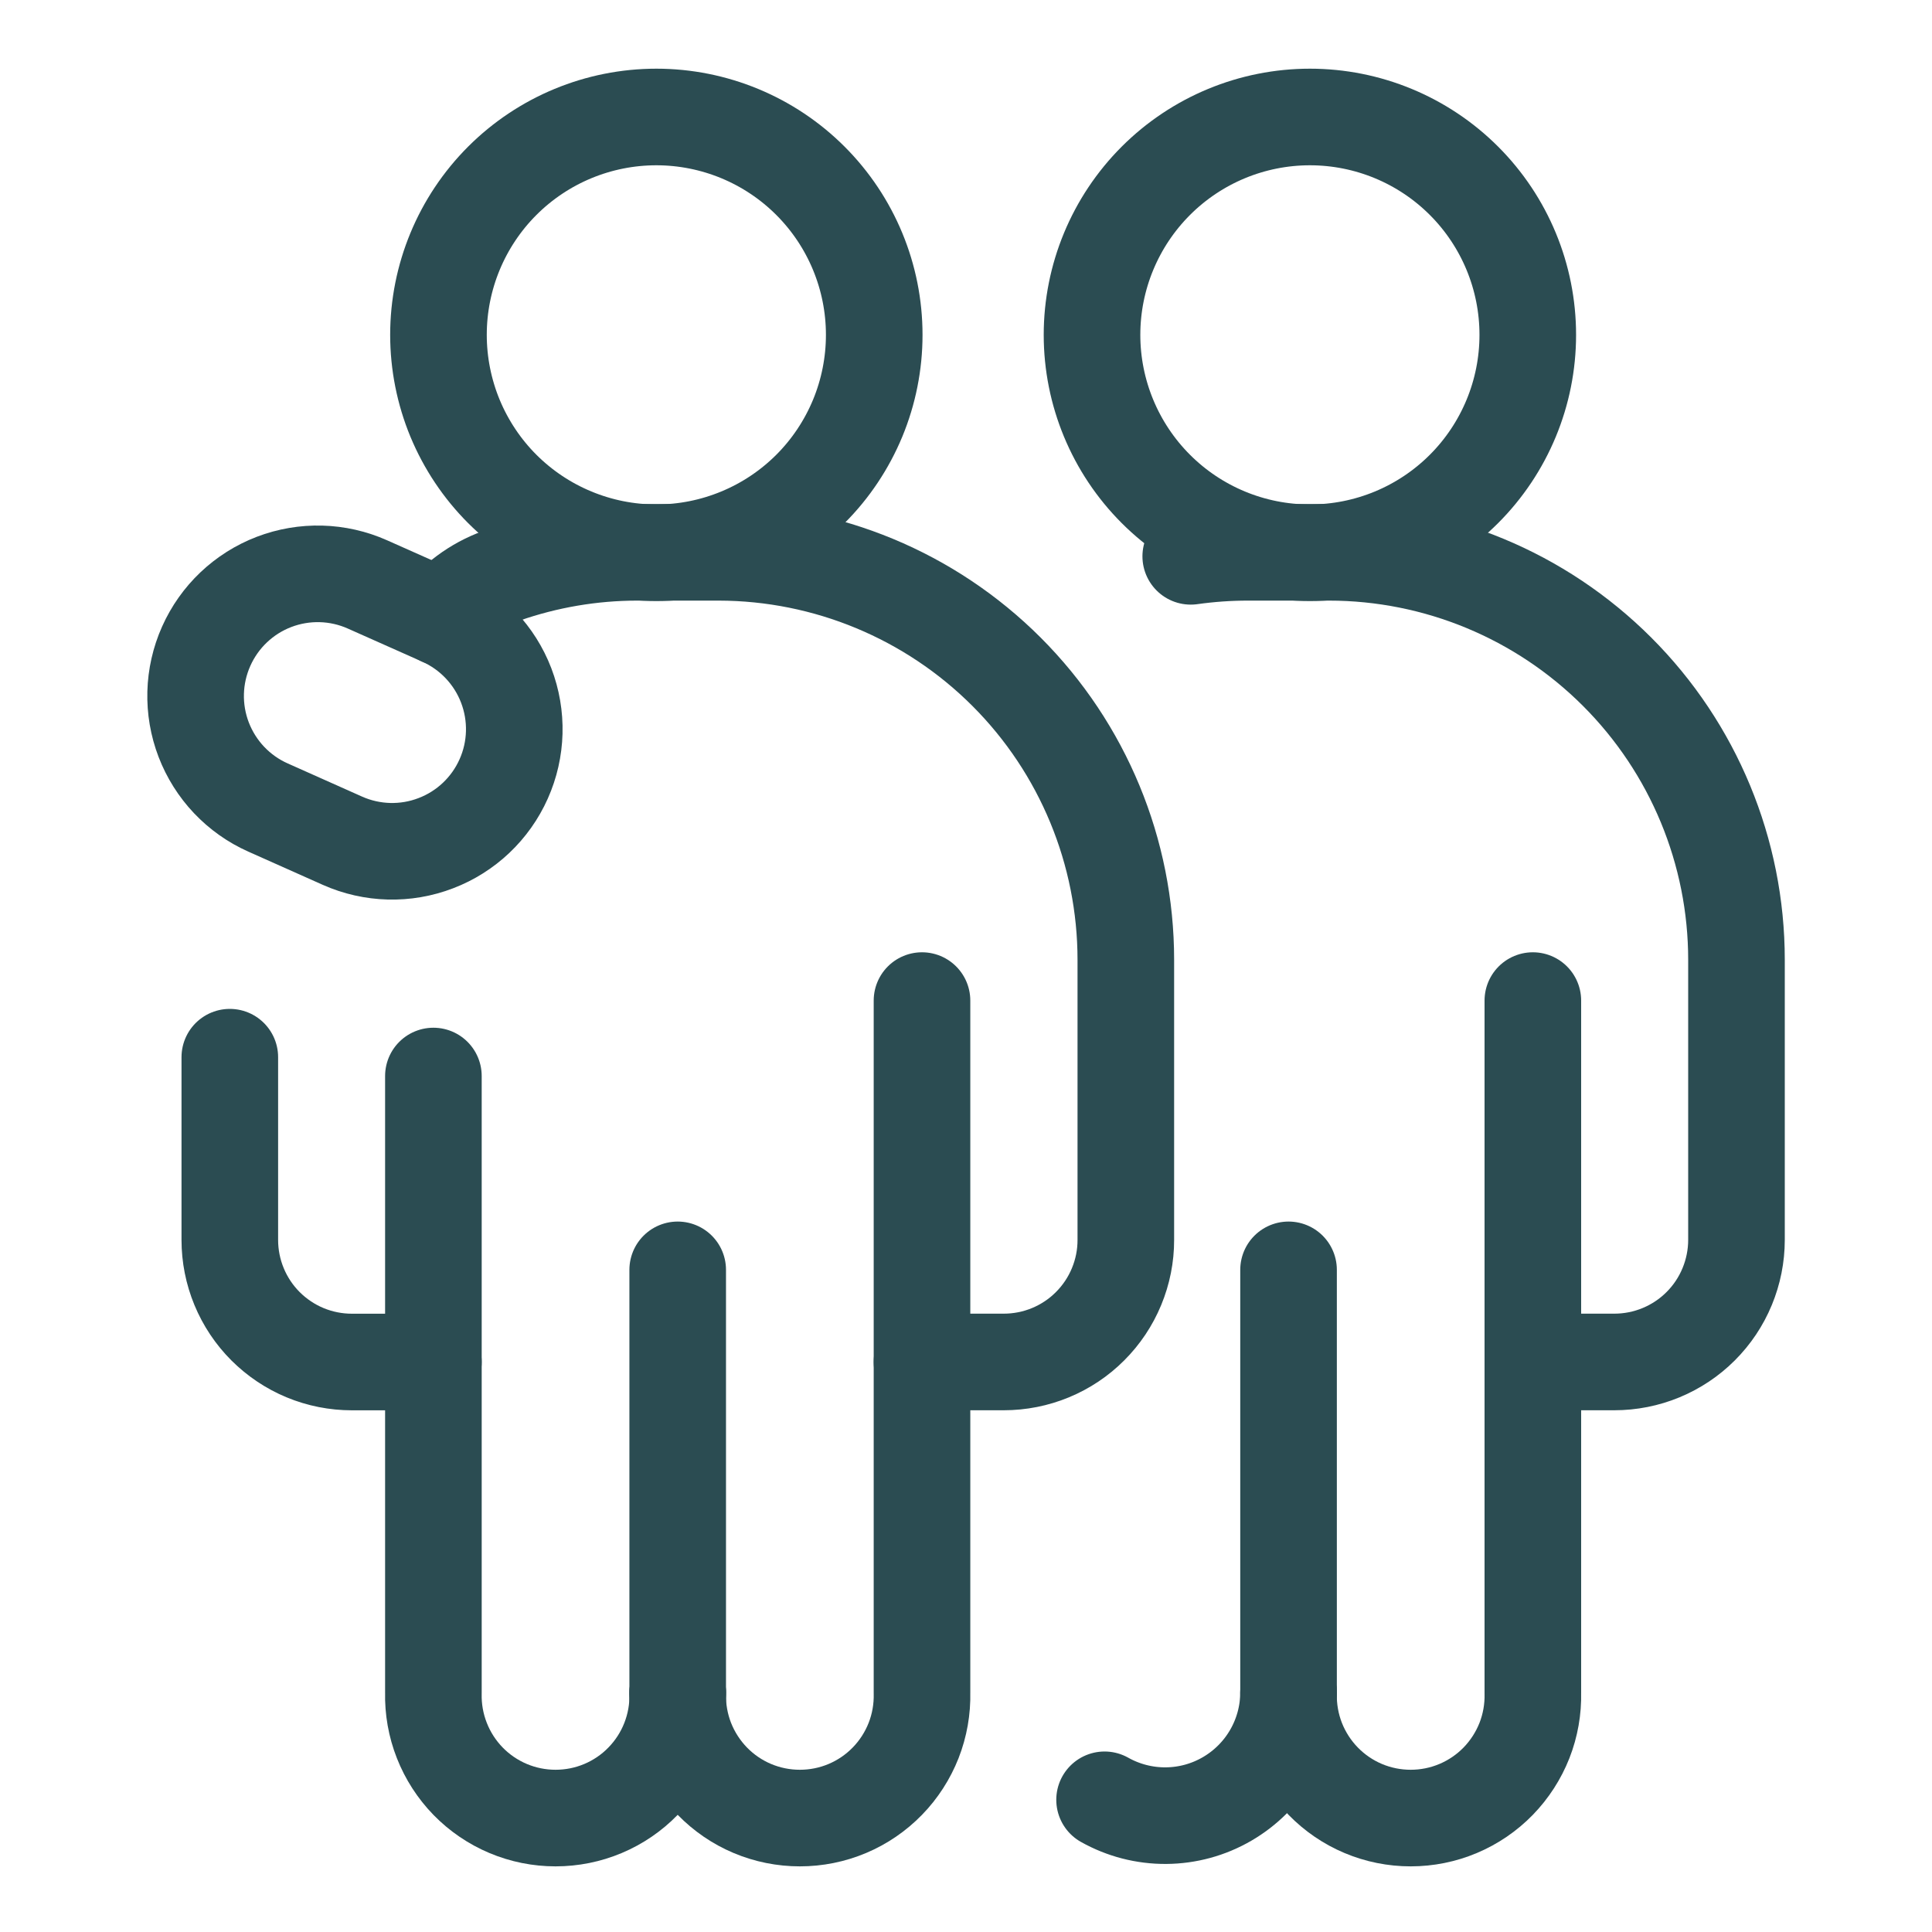 <svg width="40" height="40" viewBox="0 0 40 40" fill="none" xmlns="http://www.w3.org/2000/svg">
<path d="M9.078 6.933C9.078 7.525 9.195 8.112 9.421 8.659C9.648 9.206 9.98 9.704 10.399 10.123C10.818 10.541 11.316 10.874 11.863 11.1C12.41 11.327 12.997 11.444 13.589 11.444C14.181 11.444 14.768 11.327 15.315 11.1C15.863 10.874 16.36 10.541 16.779 10.123C17.198 9.704 17.53 9.206 17.757 8.659C17.983 8.112 18.1 7.525 18.1 6.933C18.1 5.736 17.625 4.589 16.779 3.743C15.933 2.897 14.785 2.422 13.589 2.422C12.393 2.422 11.245 2.897 10.399 3.743C9.553 4.589 9.078 5.736 9.078 6.933Z" stroke="#2B4C52" stroke-width="2" stroke-linecap="round" stroke-linejoin="round"/>
<path d="M10.428 16.127C10.155 16.739 9.65 17.218 9.024 17.457C8.398 17.698 7.702 17.679 7.089 17.406L5.549 16.719C5.245 16.584 4.972 16.39 4.743 16.149C4.515 15.908 4.336 15.624 4.217 15.314C3.977 14.688 3.996 13.992 4.269 13.38C4.542 12.767 5.047 12.288 5.673 12.048C6.3 11.808 6.996 11.827 7.608 12.1L9.149 12.786C9.761 13.059 10.24 13.565 10.48 14.191C10.72 14.818 10.702 15.514 10.428 16.127Z" stroke="#2B4C52" stroke-width="2" stroke-linecap="round" stroke-linejoin="round"/>
<path d="M14.031 35.049V26.291" stroke="#2B4C52" stroke-width="2" stroke-linecap="round" stroke-linejoin="round"/>
<path d="M19.089 20.716V35.049C19.097 35.386 19.038 35.722 18.915 36.036C18.791 36.35 18.607 36.636 18.371 36.878C18.135 37.12 17.854 37.312 17.543 37.443C17.232 37.574 16.898 37.641 16.56 37.641C16.223 37.641 15.888 37.574 15.577 37.443C15.266 37.312 14.985 37.12 14.749 36.878C14.514 36.636 14.329 36.35 14.205 36.036C14.082 35.722 14.023 35.386 14.031 35.049" stroke="#2B4C52" stroke-width="2" stroke-linecap="round" stroke-linejoin="round"/>
<path d="M14.031 35.049C14.04 35.386 13.98 35.722 13.857 36.036C13.734 36.35 13.549 36.636 13.313 36.878C13.078 37.12 12.796 37.312 12.485 37.443C12.174 37.574 11.84 37.641 11.502 37.641C11.165 37.641 10.831 37.574 10.52 37.443C10.209 37.312 9.927 37.12 9.691 36.878C9.456 36.636 9.271 36.35 9.148 36.036C9.024 35.722 8.965 35.386 8.973 35.049V22.278" stroke="#2B4C52" stroke-width="2" stroke-linecap="round" stroke-linejoin="round"/>
<path d="M4.758 21.888V25.671C4.758 26.003 4.823 26.331 4.95 26.638C5.077 26.945 5.263 27.224 5.498 27.459C5.733 27.693 6.011 27.88 6.318 28.007C6.625 28.134 6.954 28.199 7.286 28.199H8.973" stroke="#2B4C52" stroke-width="2" stroke-linecap="round" stroke-linejoin="round"/>
<path d="M22.609 6.933C22.609 8.129 23.085 9.277 23.931 10.123C24.777 10.969 25.924 11.444 27.12 11.444C28.317 11.444 29.464 10.969 30.31 10.123C31.156 9.277 31.631 8.129 31.631 6.933C31.631 5.736 31.156 4.589 30.31 3.743C29.464 2.897 28.317 2.422 27.12 2.422C25.924 2.422 24.777 2.897 23.931 3.743C23.085 4.589 22.609 5.736 22.609 6.933Z" stroke="#2B4C52" stroke-width="2" stroke-linecap="round" stroke-linejoin="round"/>
<path d="M26.678 35.049V26.291" stroke="#2B4C52" stroke-width="2" stroke-linecap="round" stroke-linejoin="round"/>
<path d="M31.736 20.716V35.049C31.744 35.386 31.685 35.722 31.562 36.036C31.438 36.35 31.253 36.636 31.018 36.878C30.782 37.12 30.5 37.312 30.189 37.443C29.878 37.574 29.544 37.641 29.207 37.641C28.869 37.641 28.535 37.574 28.224 37.443C27.913 37.312 27.632 37.12 27.396 36.878C27.16 36.636 26.976 36.35 26.852 36.036C26.729 35.722 26.67 35.386 26.678 35.049" stroke="#2B4C52" stroke-width="2" stroke-linecap="round" stroke-linejoin="round"/>
<path d="M26.678 35.049C26.676 35.494 26.557 35.931 26.334 36.316C26.111 36.701 25.791 37.021 25.406 37.245C25.021 37.469 24.585 37.588 24.14 37.591C23.695 37.594 23.257 37.481 22.869 37.263" stroke="#2B4C52" stroke-width="2" stroke-linecap="round" stroke-linejoin="round"/>
<path d="M31.736 28.198H33.422C33.754 28.198 34.083 28.133 34.39 28.006C34.697 27.879 34.976 27.693 35.211 27.458C35.446 27.223 35.632 26.945 35.759 26.638C35.886 26.331 35.952 26.002 35.952 25.67V19.873C35.952 17.635 35.063 15.489 33.48 13.907C31.898 12.325 29.752 11.435 27.514 11.435H25.835C25.439 11.435 25.045 11.463 24.653 11.518" stroke="#2B4C52" stroke-width="2" stroke-linecap="round" stroke-linejoin="round"/>
<path d="M19.089 28.198H20.781C21.113 28.198 21.442 28.133 21.749 28.006C22.056 27.879 22.335 27.693 22.569 27.458C22.804 27.223 22.99 26.945 23.117 26.638C23.244 26.331 23.31 26.002 23.309 25.67V19.873C23.309 17.637 22.422 15.492 20.841 13.91C19.26 12.328 17.116 11.438 14.88 11.435H13.188C12.248 11.436 11.316 11.595 10.43 11.904C9.926 12.067 9.481 12.373 9.148 12.786" stroke="#2B4C52" stroke-width="2" stroke-linecap="round" stroke-linejoin="round"/>
</svg>
